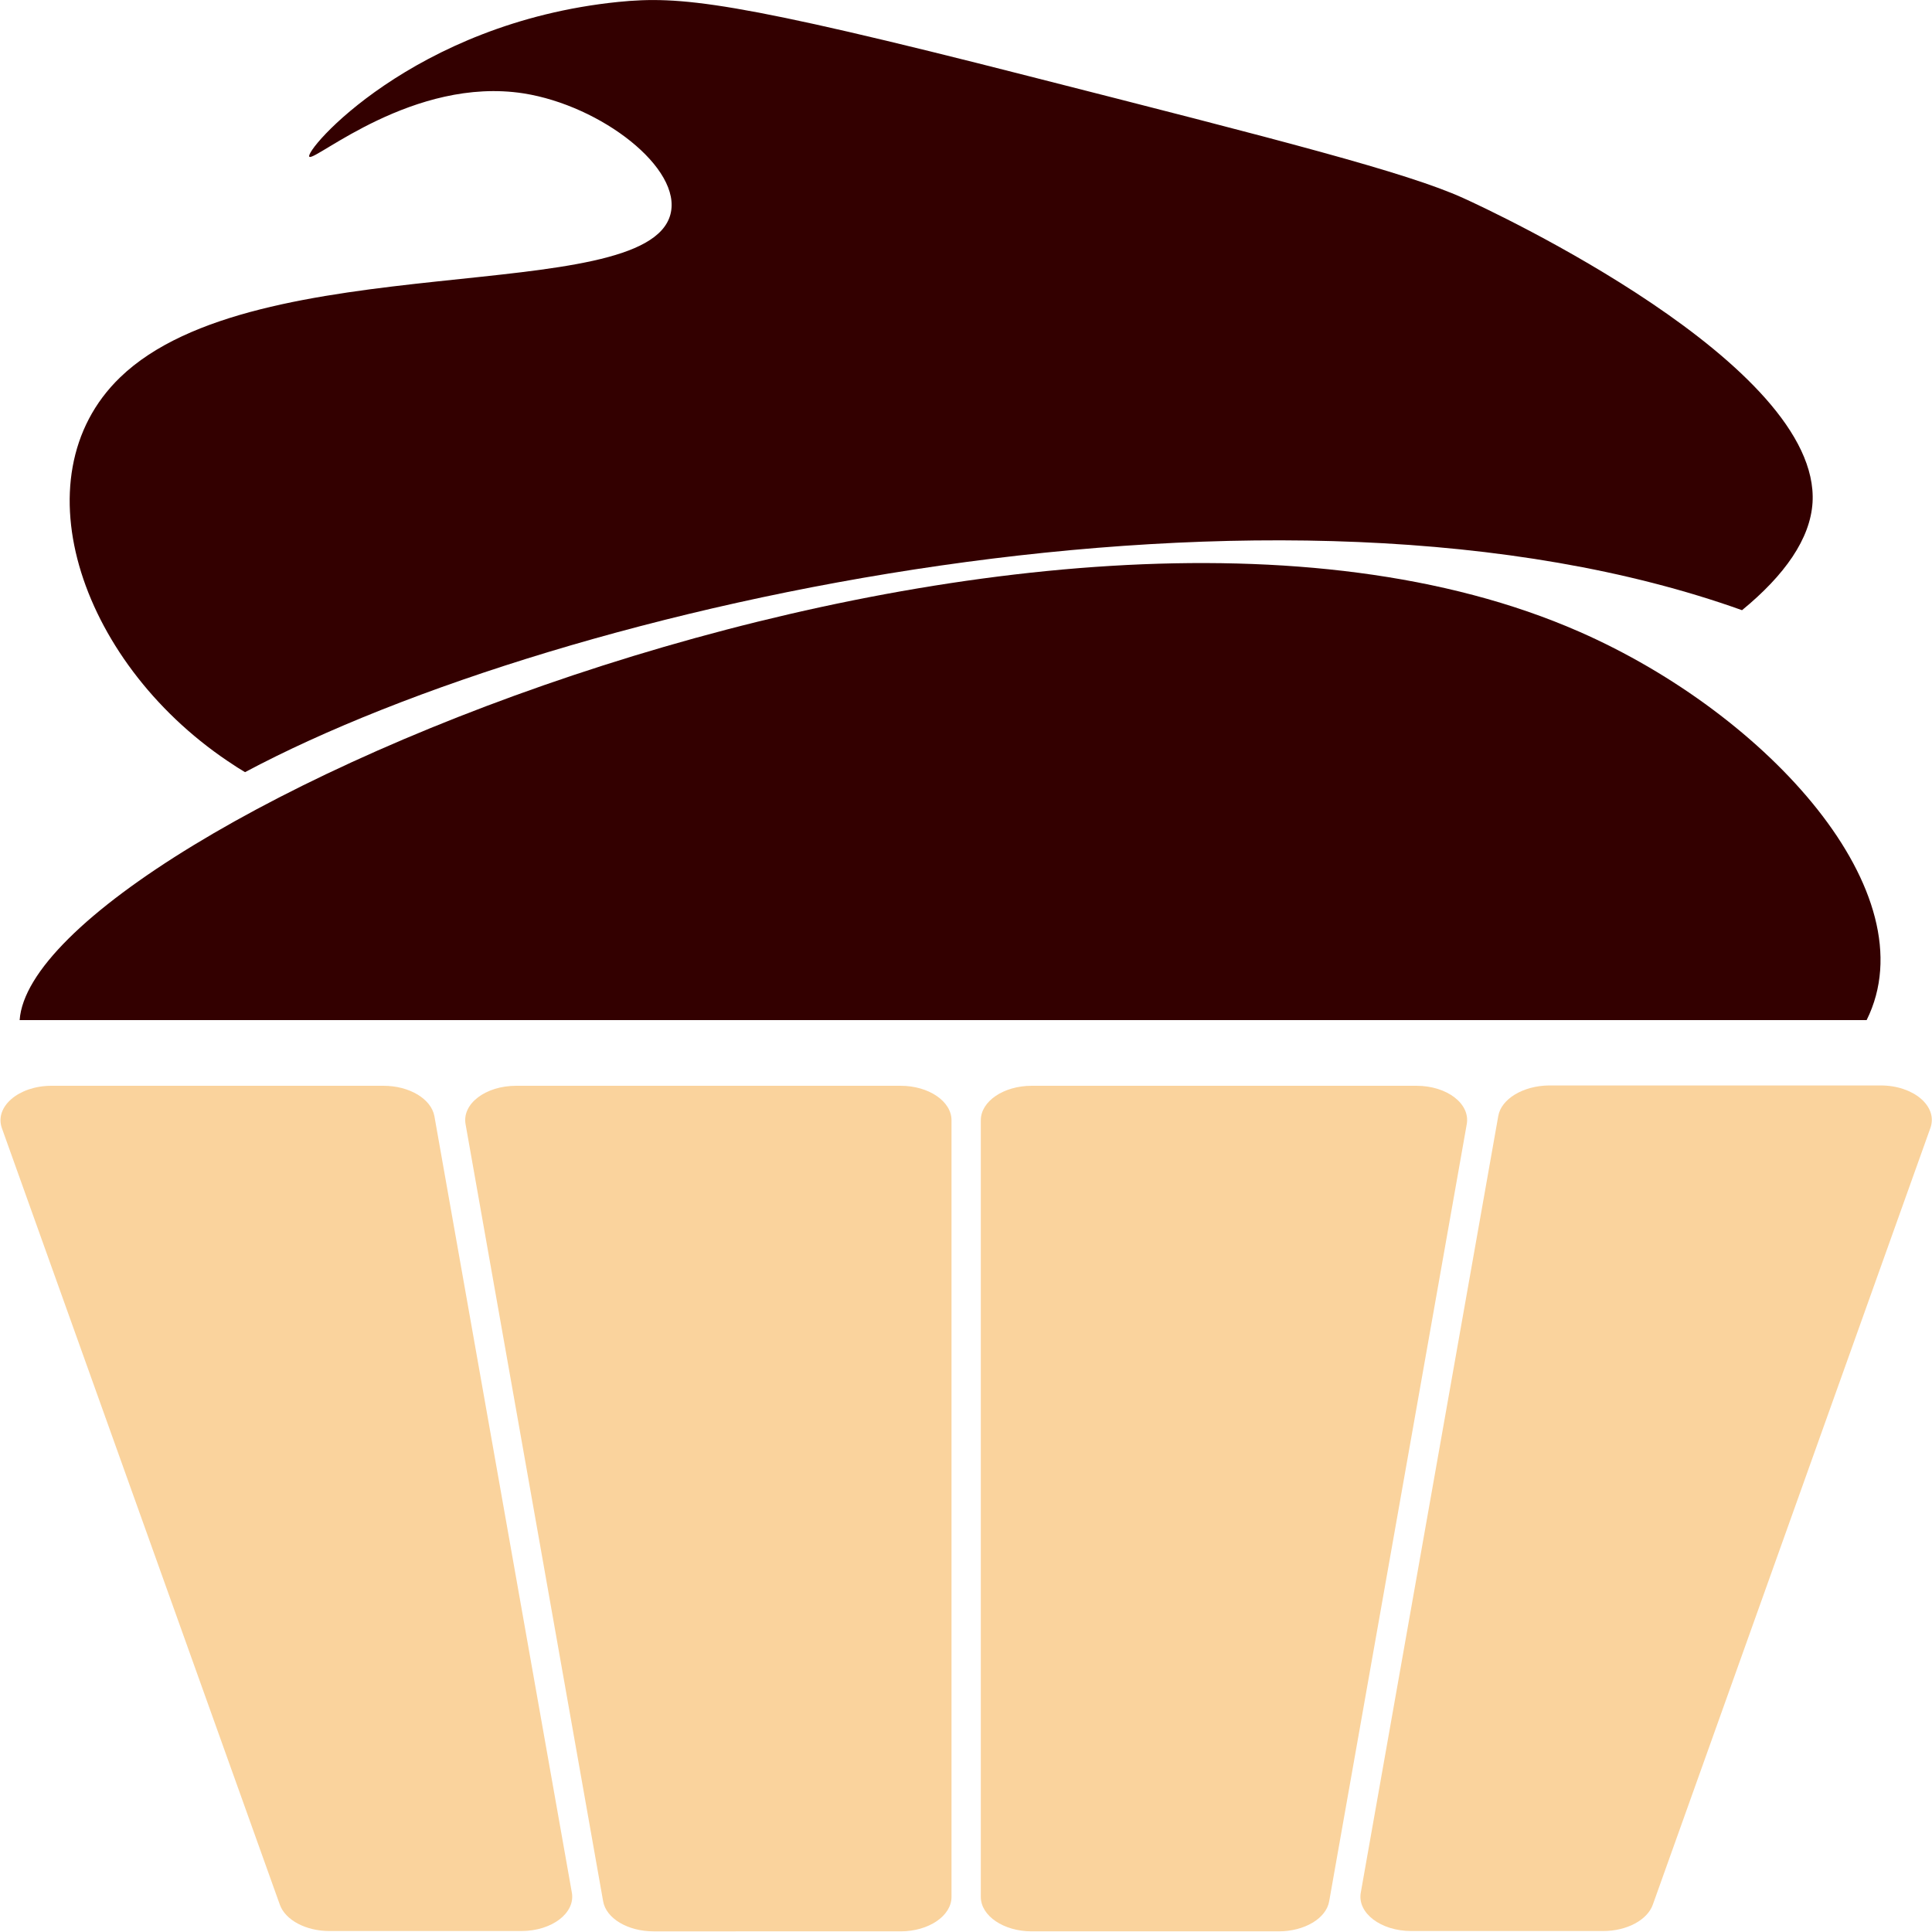 <?xml version="1.0" encoding="utf-8"?>
<!-- Generator: Adobe Illustrator 23.0.1, SVG Export Plug-In . SVG Version: 6.00 Build 0)  -->
<svg version="1.1" id="Layer_1" xmlns="http://www.w3.org/2000/svg" xmlns:xlink="http://www.w3.org/1999/xlink" x="0px" y="0px"
	 viewBox="0 0 600 600" style="enable-background:new 0 0 600 600;" xml:space="preserve">
<style type="text/css">
	.st0{fill:#FAD39D;}
	.st1{fill:#330000;}
</style>
<g>
	<g>
		<path class="st0" d="M439.9,337.2H320.4c-8.7,0-15.8,4.8-15.8,10.7v241.2c0,5.9,7.1,10.7,15.8,10.7h76.7c8,0,14.8-4,15.7-9.4
			l42.7-241.2C456.7,342.8,449.4,337.2,439.9,337.2z"/>
		<path class="st0" d="M465.3,346.6l-42.7,241.2c-1.1,6.3,6.2,11.9,15.7,11.9h59.6c7.3,0,13.7-3.4,15.4-8.2l86.2-241.2
			c2.4-6.7-5.2-13.2-15.4-13.2H481C473,337.2,466.2,341.3,465.3,346.6z"/>
		<path class="st0" d="M160.3,337.2h119.4c8.7,0,15.8,4.8,15.8,10.7v241.2c0,5.9-7.1,10.7-15.8,10.7H203c-8,0-14.8-4-15.7-9.4
			l-42.7-241.2C143.4,342.8,150.8,337.2,160.3,337.2z"/>
		<path class="st0" d="M134.9,346.6l42.7,241.2c1.1,6.3-6.2,11.9-15.7,11.9h-59.6c-7.3,0-13.7-3.4-15.4-8.2L0.6,350.4
			c-2.4-6.7,5.2-13.2,15.4-13.2h103.1C127.2,337.2,133.9,341.3,134.9,346.6z"/>
	</g>
	<path class="st1" d="M579.7,316.8c19.6-39.4-30.6-94.9-89.2-120.6c-166.9-73.3-480.2,61-484.4,120.6H579.7z"/>
	<path class="st1" d="M72.9,237.8c1,0.7,2.1,1.3,3.2,2c99-52.8,321.8-101.5,464.9-50.3c13.3-10.9,21.2-22.2,21.9-33.4
		c2.6-42.9-99.2-90.4-108.5-94.6c-17.4-7.9-56.5-17.9-134.7-37.8C227.7,0.2,211-1.3,192,0.6C128.2,7.1,94,47.2,96.1,48.7
		c1.9,1.3,32.4-25,66.5-19.7c24.1,3.8,49.4,23.3,45.6,37.6c-7.7,29-128.5,9.6-170.9,50.6C5,148.4,25.5,207.3,72.9,237.8z"/>
</g>
</svg>
